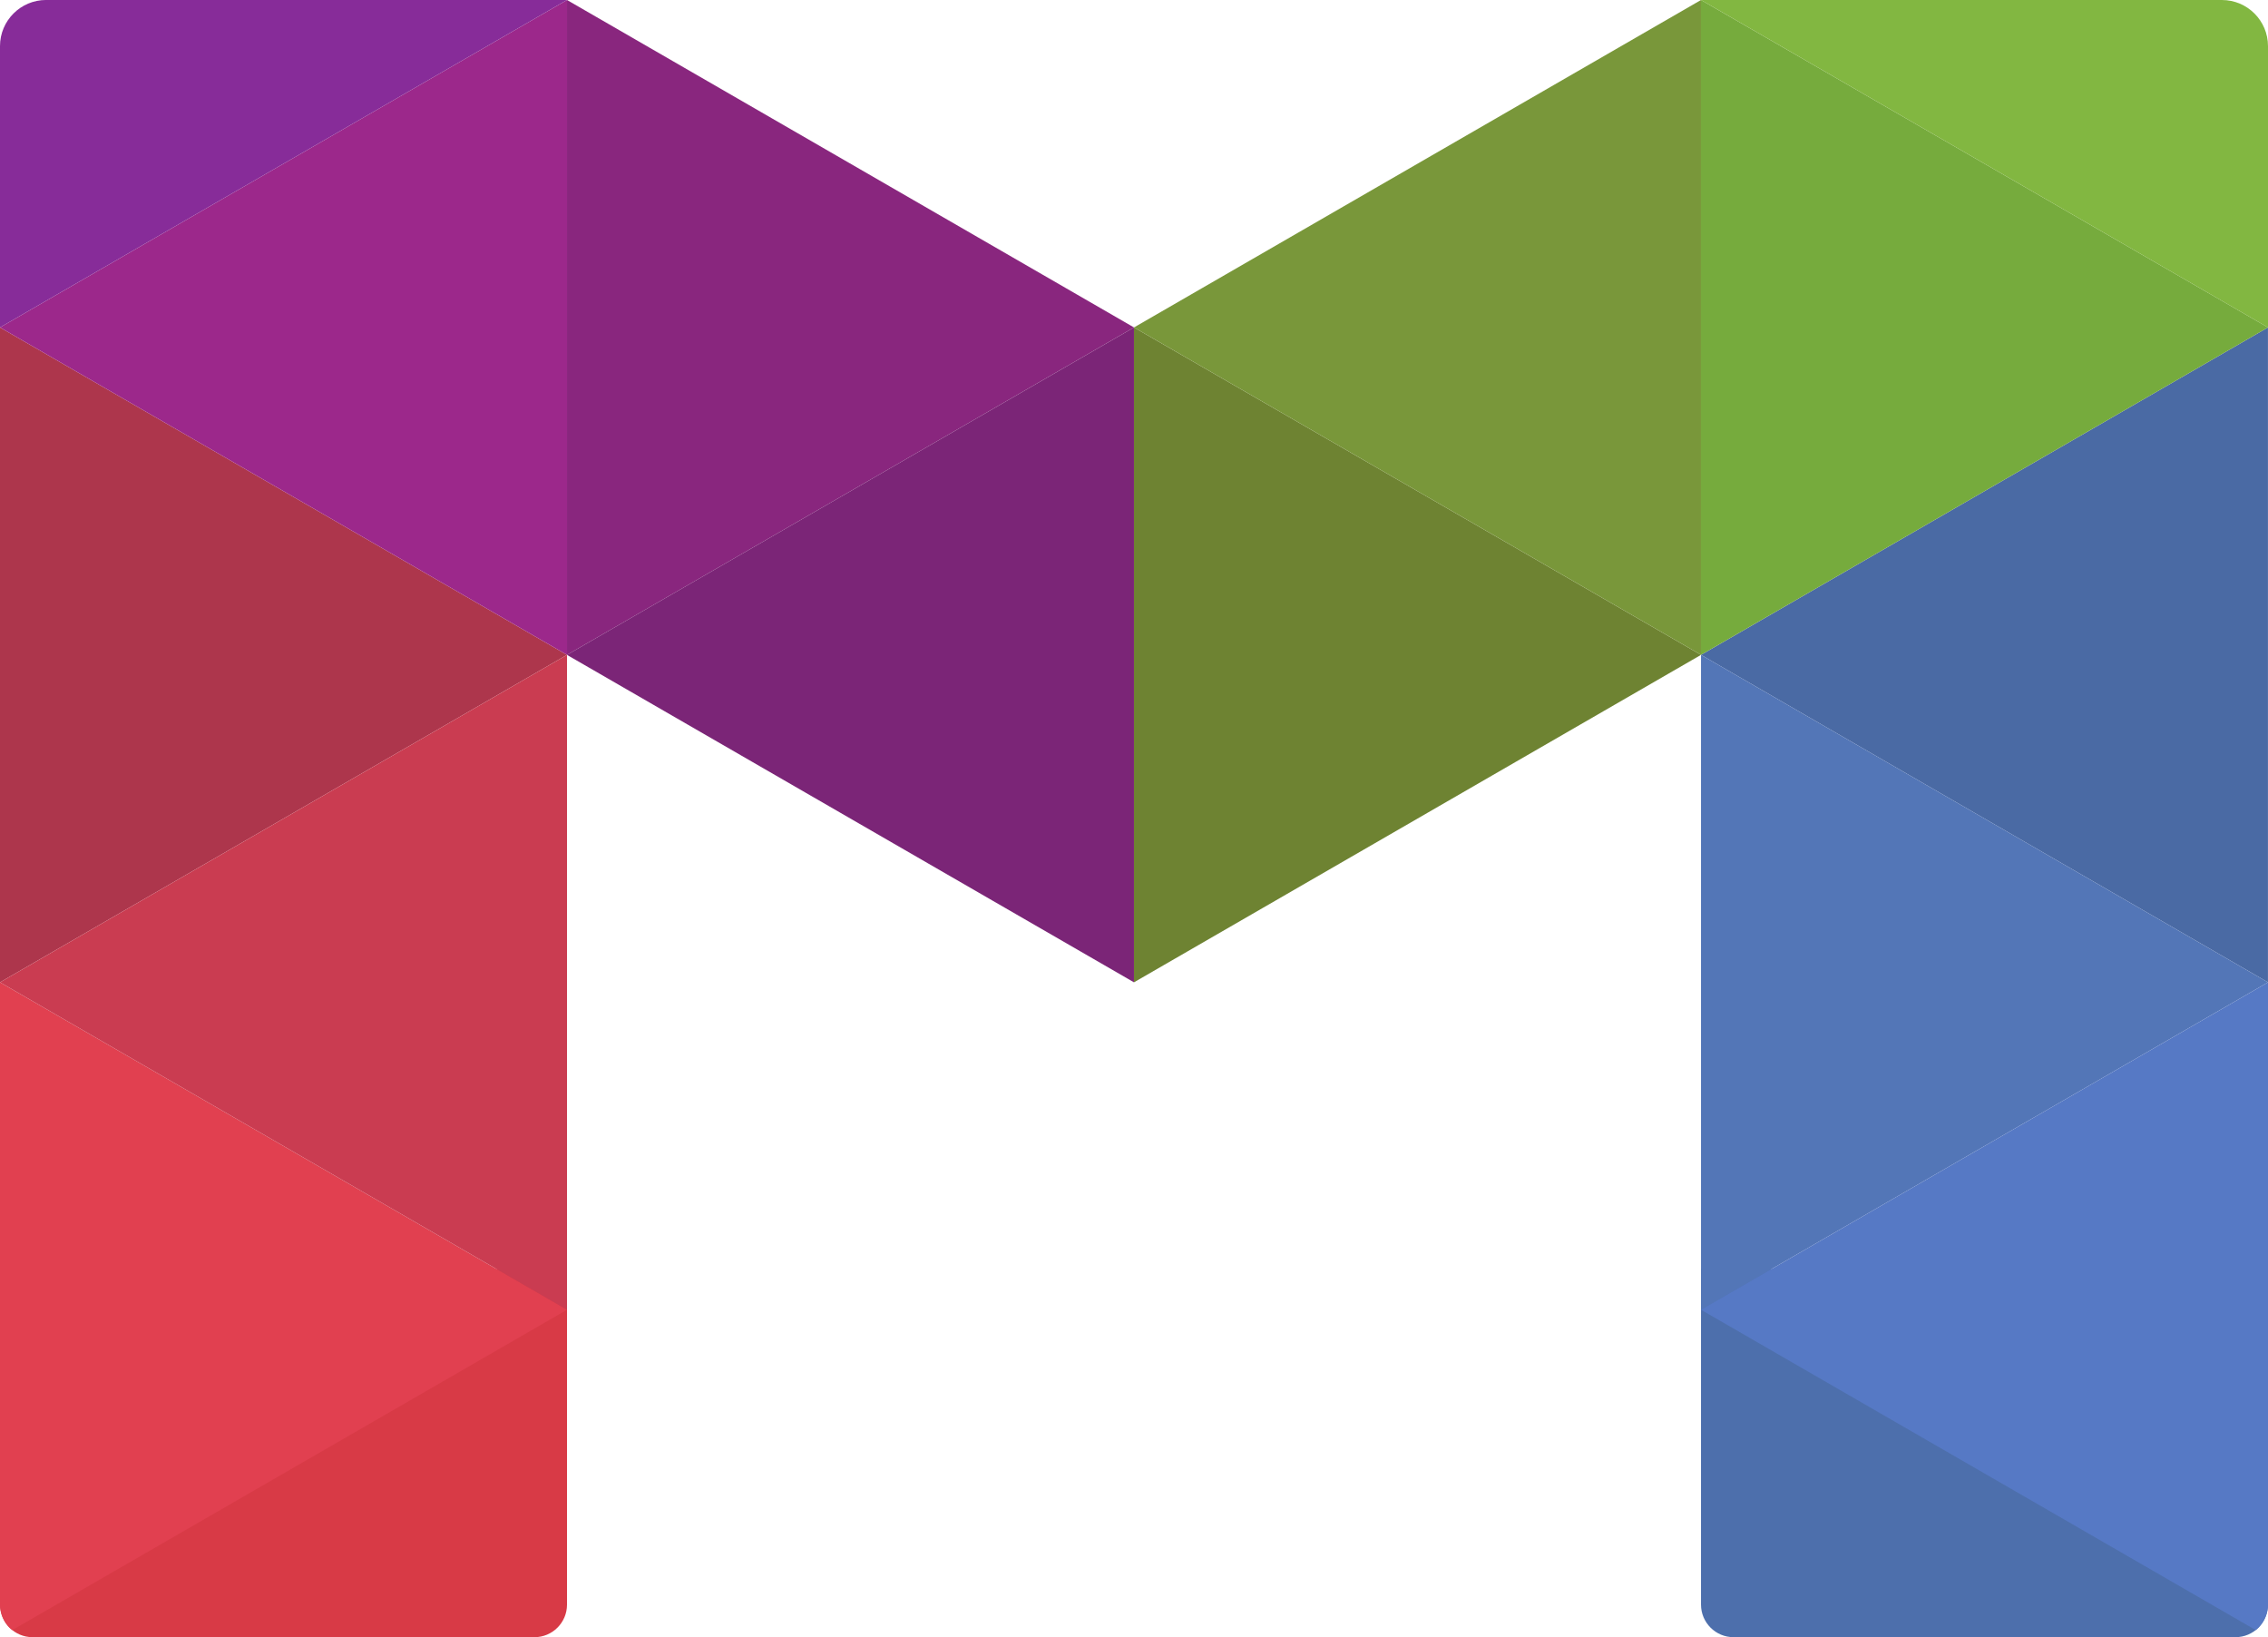 <?xml version="1.0" encoding="UTF-8" standalone="no"?>
<svg
   xmlns:dc="http://purl.org/dc/elements/1.1/"
   xmlns:cc="http://creativecommons.org/ns#"
   xmlns:rdf="http://www.w3.org/1999/02/22-rdf-syntax-ns#"
   xmlns:svg="http://www.w3.org/2000/svg"
   xmlns="http://www.w3.org/2000/svg"
   id="svg913"
   version="1.1"
   viewBox="0 0 73.675 53.17"
   height="53.17mm"
   width="73.675mm">
  <defs
     id="defs907" />
  <g
     transform="translate(-37.246,-101.838)"
     id="layer1">
    <path
       id="path36"
       d="M 54.606,155.008 H 38.304 c -0.584,0 -1.058,-0.474 -1.058,-1.058 V 143.052 H 55.665 v 10.898 c 0,0.584 -0.474,1.058 -1.058,1.058 z"
       style="fill:#d83a46;stroke-width:0.265" />
    <path
       id="path38"
       d="M 109.862,155.008 H 93.561 c -0.585,0 -1.058,-0.474 -1.058,-1.058 v -10.898 h 18.418 v 10.898 c 0,0.584 -0.474,1.058 -1.058,1.058 z"
       style="fill:#4d6fac;stroke-width:0.265" />
    <path
       id="path40"
       d="M 55.665,123.106 37.246,112.472 v 21.268 z"
       style="fill:#ad364c;stroke-width:0.265" />
    <rect
       id="rect42"
       transform="scale(1,-1)"
       height="1.101"
       width="1.046"
       style="fill:#000000;fill-opacity:0;stroke-width:0.035"
       x="37.246"
       y="-134.542" />
    <rect
       id="rect44"
       transform="scale(1,-1)"
       height="1.101"
       width="1.046"
       style="fill:#000000;fill-opacity:0;stroke-width:0.035"
       x="37.246"
       y="-134.542" />
    <rect
       id="rect46"
       transform="scale(1,-1)"
       height="1.101"
       width="1.046"
       style="fill:#000000;fill-opacity:0;stroke-width:1.265"
       x="37.246"
       y="-134.542" />
    <rect
       id="rect50"
       transform="scale(1,-1)"
       height="11.684"
       width="18.419"
       style="fill:#000000;fill-opacity:0;stroke-width:0.035"
       x="37.246"
       y="-134.542" />
    <rect
       id="rect52"
       transform="scale(1,-1)"
       height="11.684"
       width="18.419"
       style="fill:#000000;fill-opacity:0;stroke-width:0.035"
       x="37.246"
       y="-134.542" />
    <rect
       id="rect54"
       transform="scale(1,-1)"
       height="11.684"
       width="18.419"
       style="fill:#000000;fill-opacity:0;stroke-width:14.936"
       x="37.246"
       y="-134.542" />
    <rect
       id="rect58"
       transform="scale(1,-1)"
       height="22.267"
       width="18.419"
       style="fill:#000000;fill-opacity:0;stroke-width:0.035"
       x="37.246"
       y="-134.189" />
    <rect
       id="rect60"
       transform="scale(1,-1)"
       height="22.267"
       width="18.419"
       style="fill:#000000;fill-opacity:0;stroke-width:0.035"
       x="37.246"
       y="-134.189" />
    <rect
       id="rect62"
       transform="scale(1,-1)"
       height="22.267"
       width="18.419"
       style="fill:#000000;fill-opacity:0;stroke-width:20.619"
       x="37.246"
       y="-134.189" />
    <path
       id="path66"
       d="M 37.646,154.777 55.665,144.374 37.246,133.74 v 20.21 c 0,0 -0.011,0.514 0.4,0.828"
       style="fill:#e14050;stroke-width:0.265" />
    <path
       id="path68"
       d="M 37.246,133.74 55.665,144.374 V 123.106 Z"
       style="fill:#ca3c51;stroke-width:0.265" />
    <path
       id="path70"
       d="M 37.246,112.472 55.665,123.106 V 101.838 Z"
       style="fill:#9c288b;stroke-width:0.265" />
    <path
       id="path72"
       d="M 55.665,123.106 74.083,112.472 55.665,101.838 Z"
       style="fill:#89267e;stroke-width:0.265" />
    <path
       id="path74"
       d="m 74.083,112.472 -18.419,10.634 18.419,10.634 z"
       style="fill:#7b2577;stroke-width:0.265" />
    <path
       id="path76"
       d="M 92.502,123.106 74.083,112.472 v 21.268 z"
       style="fill:#6e8332;stroke-width:0.265" />
    <path
       id="path78"
       d="m 92.502,123.106 18.418,10.634 v -21.268 z"
       style="fill:#4a6aa4;stroke-width:0.265" />
    <rect
       id="rect80"
       transform="scale(1,-1)"
       height="22.225"
       width="18.393"
       style="fill:#000000;fill-opacity:0;stroke-width:0.035"
       x="92.528"
       y="-134.587" />
    <rect
       id="rect82"
       transform="scale(1,-1)"
       height="22.225"
       width="18.393"
       style="fill:#000000;fill-opacity:0;stroke-width:0.035"
       x="92.528"
       y="-134.587" />
    <rect
       id="rect84"
       transform="scale(1,-1)"
       height="22.225"
       width="18.393"
       style="fill:#000000;fill-opacity:0;stroke-width:20.619"
       x="92.528"
       y="-134.587" />
    <path
       id="path88"
       d="m 74.083,112.472 18.419,10.634 v -21.268 z"
       style="fill:#79973a;stroke-width:0.265" />
    <path
       id="path90"
       d="M 110.921,112.472 92.502,101.838 v 21.268 z"
       style="fill:#76ab3d;stroke-width:0.265" />
    <path
       id="path92"
       d="m 110.921,133.74 -18.418,-10.634 v 21.268 z"
       style="fill:#5376b7;stroke-width:0.265" />
    <path
       id="path94"
       d="M 110.522,154.777 92.502,144.374 110.921,133.74 v 20.224 c 0,0 0.012,0.485 -0.399,0.813"
       style="fill:#5679c5;stroke-width:0.265" />
    <path
       id="path96"
       d="M 38.744,101.838 H 55.665 l -18.419,10.634 v -9.137 c 0,-0.827 0.671,-1.498 1.498,-1.498"
       style="fill:#872c99;stroke-width:0.265" />
    <path
       id="path98"
       d="m 92.502,101.838 h 16.921 c 0.827,0 1.498,0.671 1.498,1.498 v 9.137 z"
       style="fill:#82b741;stroke-width:0.265" />
  </g>
</svg>
